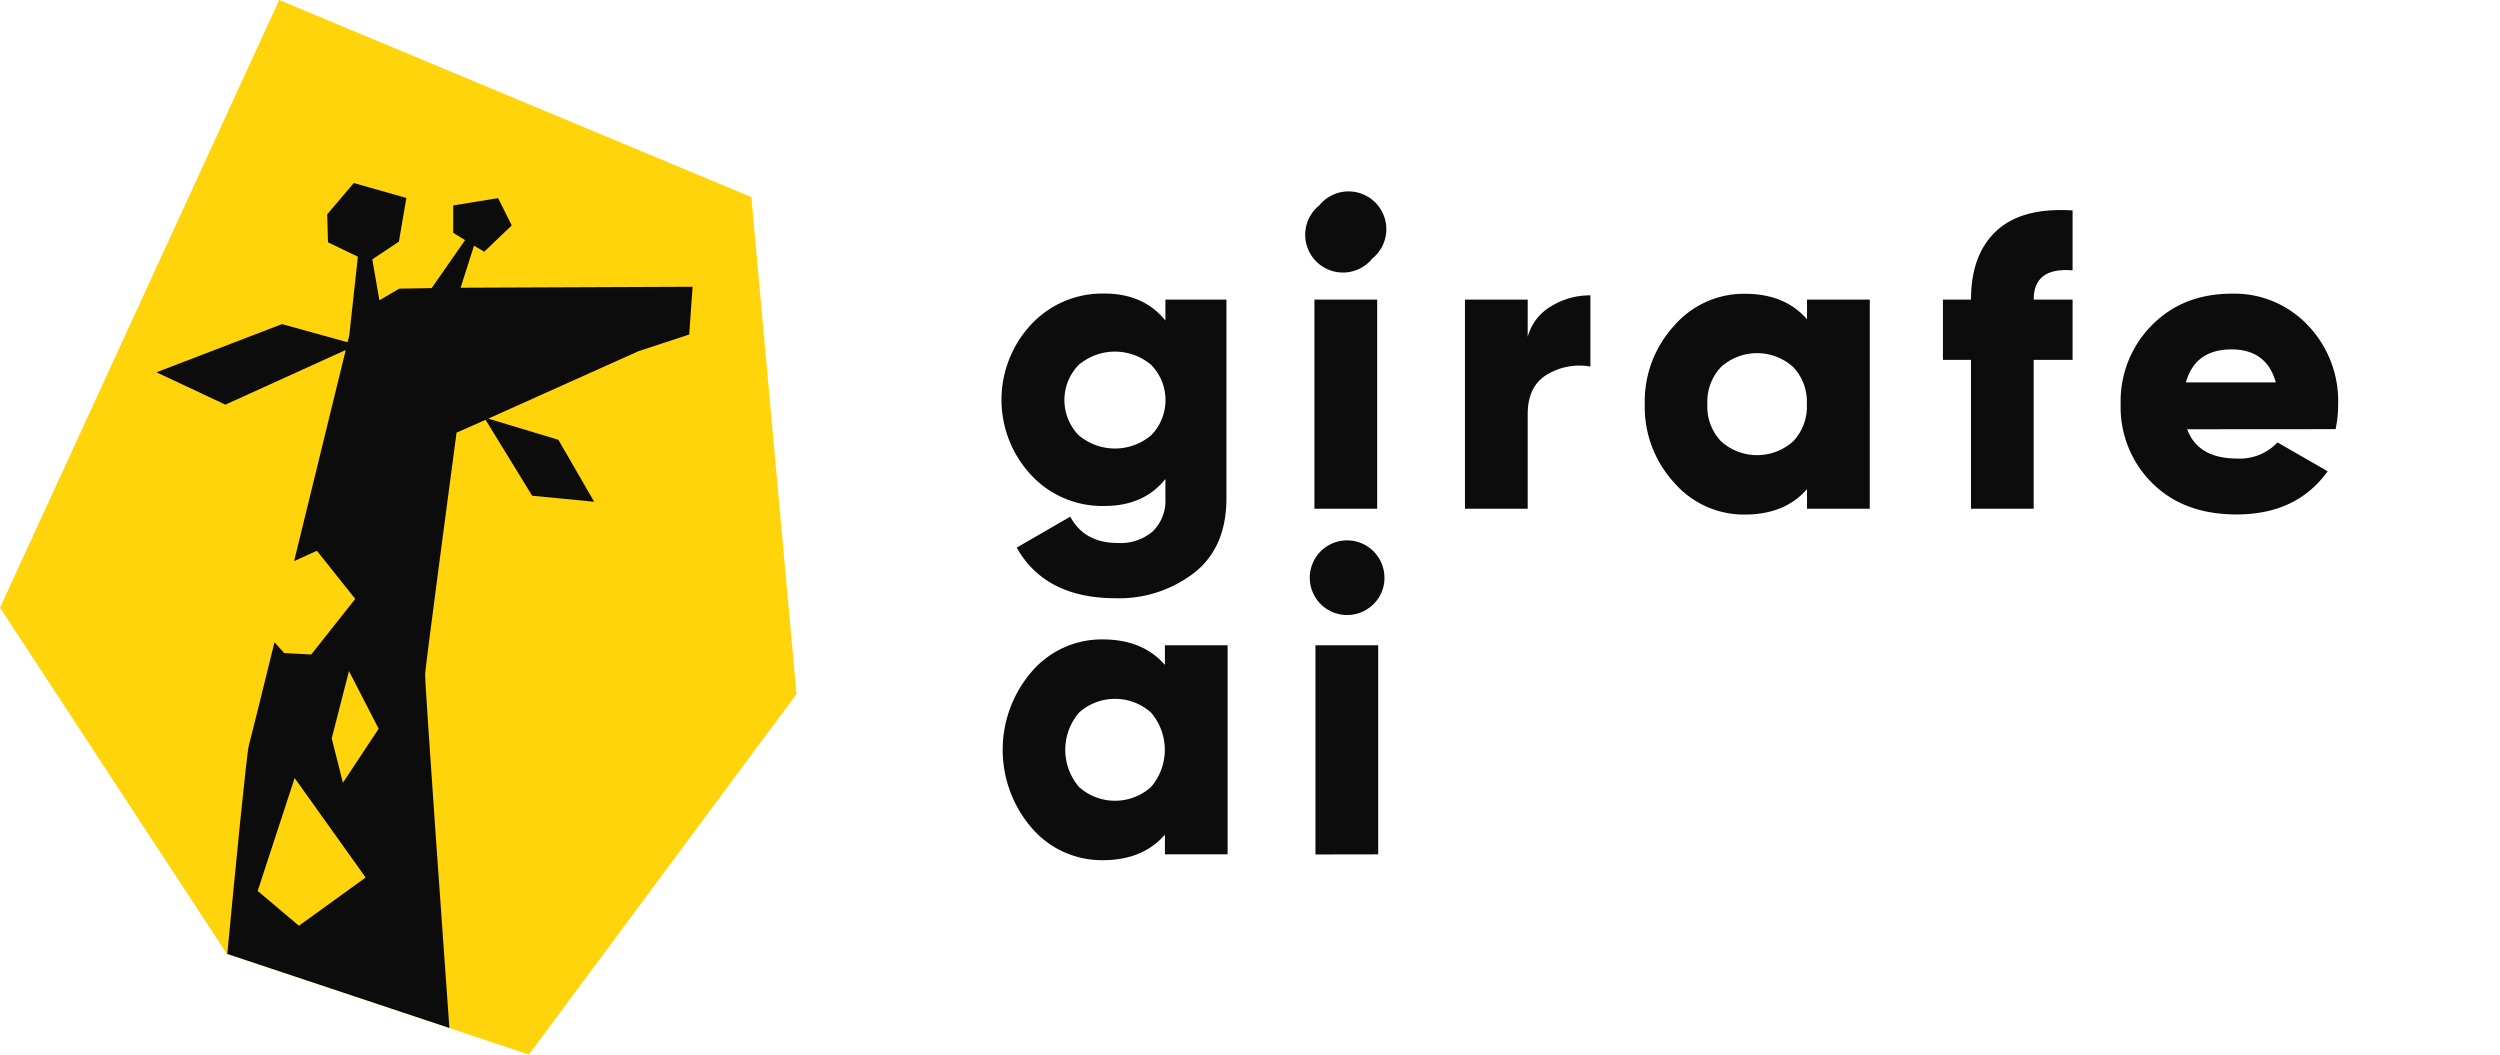 <svg id="Layer_1" data-name="Layer 1" xmlns="http://www.w3.org/2000/svg" viewBox="0 0 463.36 195.45"><defs><style>.cls-1{fill:#ffd40b;}.cls-2{fill:#0d0c0d;}</style></defs><polygon class="cls-1" points="51.75 0 139.26 36.53 147.63 128.62 98.03 195.45 42.06 176.82 0 112.63 51.75 0"/><path class="cls-2" d="M41.77,75,64.08,64.87C62.52,71.26,58.41,88.1,54.51,104l4.22-1.92L65.84,111l-8.16,10.31-5-.27-1.81-2c-2.59,10.53-4.55,18.48-4.74,19.08-.4,1.28-2.6,23.85-4,38.69l41.16,13.71c-.68-9.51-4.58-63.86-4.49-65.62.11-1.94,5.82-44.71,5.82-44.71L90,77.81l8.63,14.07L110.13,93l-6.64-11.49-13-3.92L118.31,65.1,127.74,62l.63-8.85-43,.18,2.49-7.8,1.89,1.12,5.1-4.87-2.53-5.06L84,38.07l0,5.08L86.2,44.5,80,53.4l-6,.1-3.68,2.15L69,48.07l4.93-3.28,1.39-8.1-9.75-2.77-4.92,5.79.14,5.2,5.54,2.67L64.73,62.2l-.31,1.23L52.26,60.07,29,69Zm26,87.64-12.37,8.94-7.64-6.45,6.85-20.92Zm2.41-27.57-6.62,10-2.08-8.21,3.2-12.48Z"/><path class="cls-2" d="M216,55.53h11.31V92.35q0,9.15-6,13.84a22.78,22.78,0,0,1-14.5,4.69q-13.09,0-18.37-9.38l9.92-5.74q2.64,4.89,8.84,4.88a9.16,9.16,0,0,0,6.43-2.13A7.93,7.93,0,0,0,216,92.35V88.78q-4,5-11.32,5a18,18,0,0,1-13.6-5.77,20.46,20.46,0,0,1,0-27.83,18,18,0,0,1,13.6-5.77q7.29,0,11.32,5ZM199.91,80.65a10.4,10.4,0,0,0,13.48,0,9.35,9.35,0,0,0,0-13,10.4,10.4,0,0,0-13.48,0,9.35,9.35,0,0,0,0,13Z"/><path class="cls-2" d="M254.35,47.92a7,7,0,1,1-9.84-9.85,7,7,0,1,1,9.84,9.85ZM243.62,94.29V55.53h11.63V94.29Z"/><path class="cls-2" d="M283.15,62.43a9.46,9.46,0,0,1,4.38-5.69,13.78,13.78,0,0,1,7.24-2V67.94a11.61,11.61,0,0,0-7.94,1.43c-2.46,1.42-3.68,3.89-3.68,7.4V94.29H271.52V55.53h11.63Z"/><path class="cls-2" d="M334.92,55.53h11.63V94.29H334.92V90.65c-2.74,3.15-6.58,4.72-11.55,4.72a17.08,17.08,0,0,1-13.09-5.93,20.71,20.71,0,0,1-5.43-14.53,20.73,20.73,0,0,1,5.43-14.53,17.11,17.11,0,0,1,13.09-5.93c5,0,8.81,1.58,11.55,4.73ZM319,81.81a10,10,0,0,0,13.34,0,9.34,9.34,0,0,0,2.55-6.9,9.36,9.36,0,0,0-2.55-6.9A10,10,0,0,0,319,68a9.36,9.36,0,0,0-2.55,6.9A9.34,9.34,0,0,0,319,81.81Z"/><path class="cls-2" d="M384.14,50.11q-7.22-.61-7.21,5.42h7.21V66.7h-7.21V94.29H365.31V66.7h-5.2V55.53h5.2q0-8.37,4.72-12.75T384.14,39Z"/><path class="cls-2" d="M405.38,79.56q2,5.43,9.3,5.43A9.6,9.6,0,0,0,422.12,82l9.3,5.35q-5.75,8-16.9,8-9.76,0-15.62-5.81a19.8,19.8,0,0,1-5.85-14.65,20,20,0,0,1,5.78-14.61q5.78-5.85,14.84-5.85a18.71,18.71,0,0,1,14.07,5.85,20.28,20.28,0,0,1,5.62,14.61,22.07,22.07,0,0,1-.47,4.65Zm-.24-8.68h16.67q-1.71-6.12-8.22-6.12Q406.86,64.76,405.14,70.88Z"/><path class="cls-2" d="M215.91,119.59h11.62v38.76H215.91V154.7q-4.11,4.74-11.55,4.73a17.13,17.13,0,0,1-13.1-5.93,22.19,22.19,0,0,1,0-29.06,17.1,17.1,0,0,1,13.1-5.93q7.44,0,11.55,4.73ZM200,145.87a10,10,0,0,0,13.33,0,10.58,10.58,0,0,0,0-13.8,10,10,0,0,0-13.33,0,10.58,10.58,0,0,0,0,13.8Z"/><path class="cls-2" d="M254.54,112a6.92,6.92,0,1,1,2.06-4.93A6.75,6.75,0,0,1,254.54,112Zm-10.73,46.37V119.59h11.63v38.76Z"/></svg>
